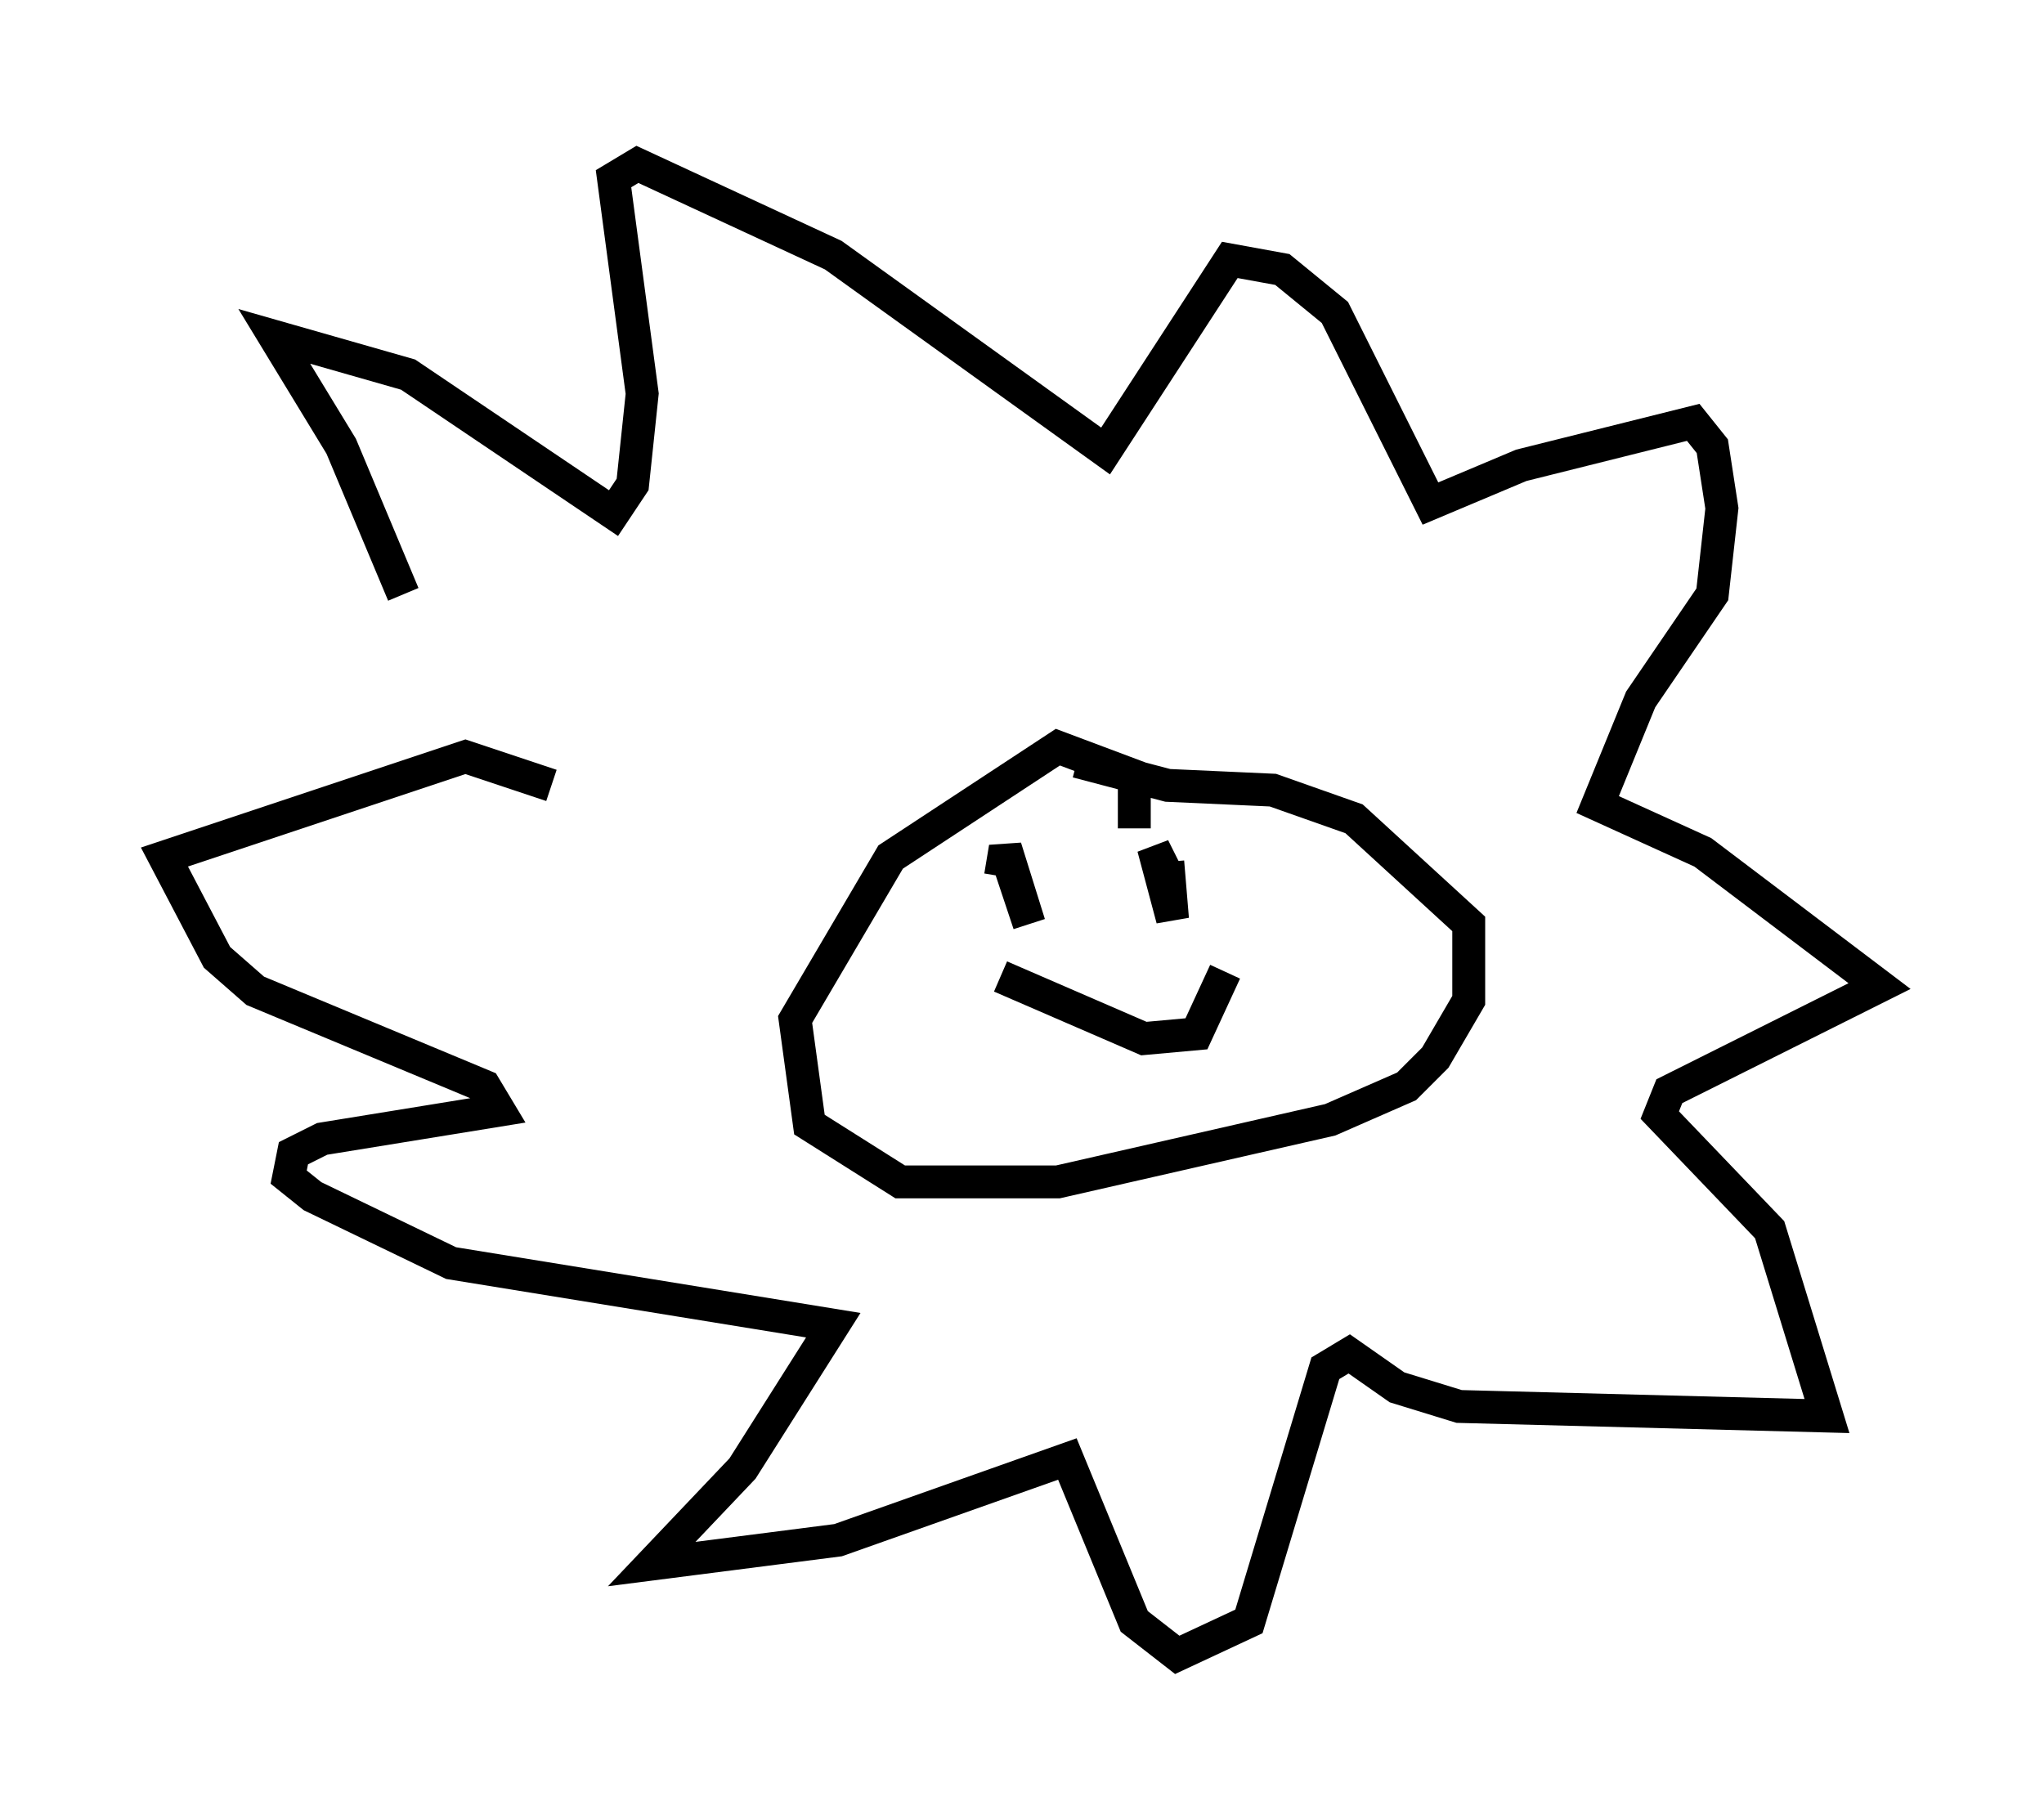 <?xml version="1.0" encoding="utf-8" ?>
<svg baseProfile="full" height="55.318" version="1.1" width="62.145" xmlns="http://www.w3.org/2000/svg" xmlns:ev="http://www.w3.org/2001/xml-events" xmlns:xlink="http://www.w3.org/1999/xlink"><defs /><rect fill="white" height="55.318" width="62.145" x="0" y="0" /><path d="M13.715, 25.48 m-1.453, -7.408 l-1.888, -4.503 -2.034, -3.341 l4.067, 1.162 6.246, 4.212 l0.581, -0.872 0.291, -2.76 l-0.872, -6.536 0.726, -0.436 l5.955, 2.76 8.279, 5.955 l3.777, -5.81 1.598, 0.291 l1.598, 1.307 2.905, 5.81 l2.76, -1.162 5.229, -1.307 l0.581, 0.726 0.291, 1.888 l-0.291, 2.615 -2.179, 3.196 l-1.307, 3.196 3.196, 1.453 l5.374, 4.067 -6.391, 3.196 l-0.291, 0.726 3.341, 3.486 l1.743, 5.665 -11.184, -0.291 l-1.888, -0.581 -1.453, -1.017 l-0.726, 0.436 -2.324, 7.698 l-2.179, 1.017 -1.307, -1.017 l-2.034, -4.939 -6.972, 2.469 l-5.665, 0.726 2.76, -2.905 l2.76, -4.358 -11.62, -1.888 l-4.212, -2.034 -0.726, -0.581 l0.145, -0.726 0.872, -0.436 l5.374, -0.872 -0.436, -0.726 l-6.972, -2.905 -1.162, -1.017 l-1.598, -3.05 9.151, -3.05 l2.615, 0.872 m17.721, 1.307 l0.0, -1.598 -2.324, -0.872 l-5.084, 3.341 -2.905, 4.939 l0.436, 3.196 2.76, 1.743 l4.793, 0.0 8.279, -1.888 l2.324, -1.017 0.872, -0.872 l1.017, -1.743 0.0, -2.324 l-3.486, -3.196 -2.469, -0.872 l-3.196, -0.145 -2.76, -0.726 m-2.179, 2.76 l0.726, 2.179 -0.726, -2.324 l-0.145, 0.872 m5.084, -0.436 l0.145, 1.743 -0.581, -2.179 l0.436, 0.872 m-5.084, 3.05 l4.358, 1.888 1.598, -0.145 l0.872, -1.888 " fill="none" stroke="black" stroke-width="1" /></svg>